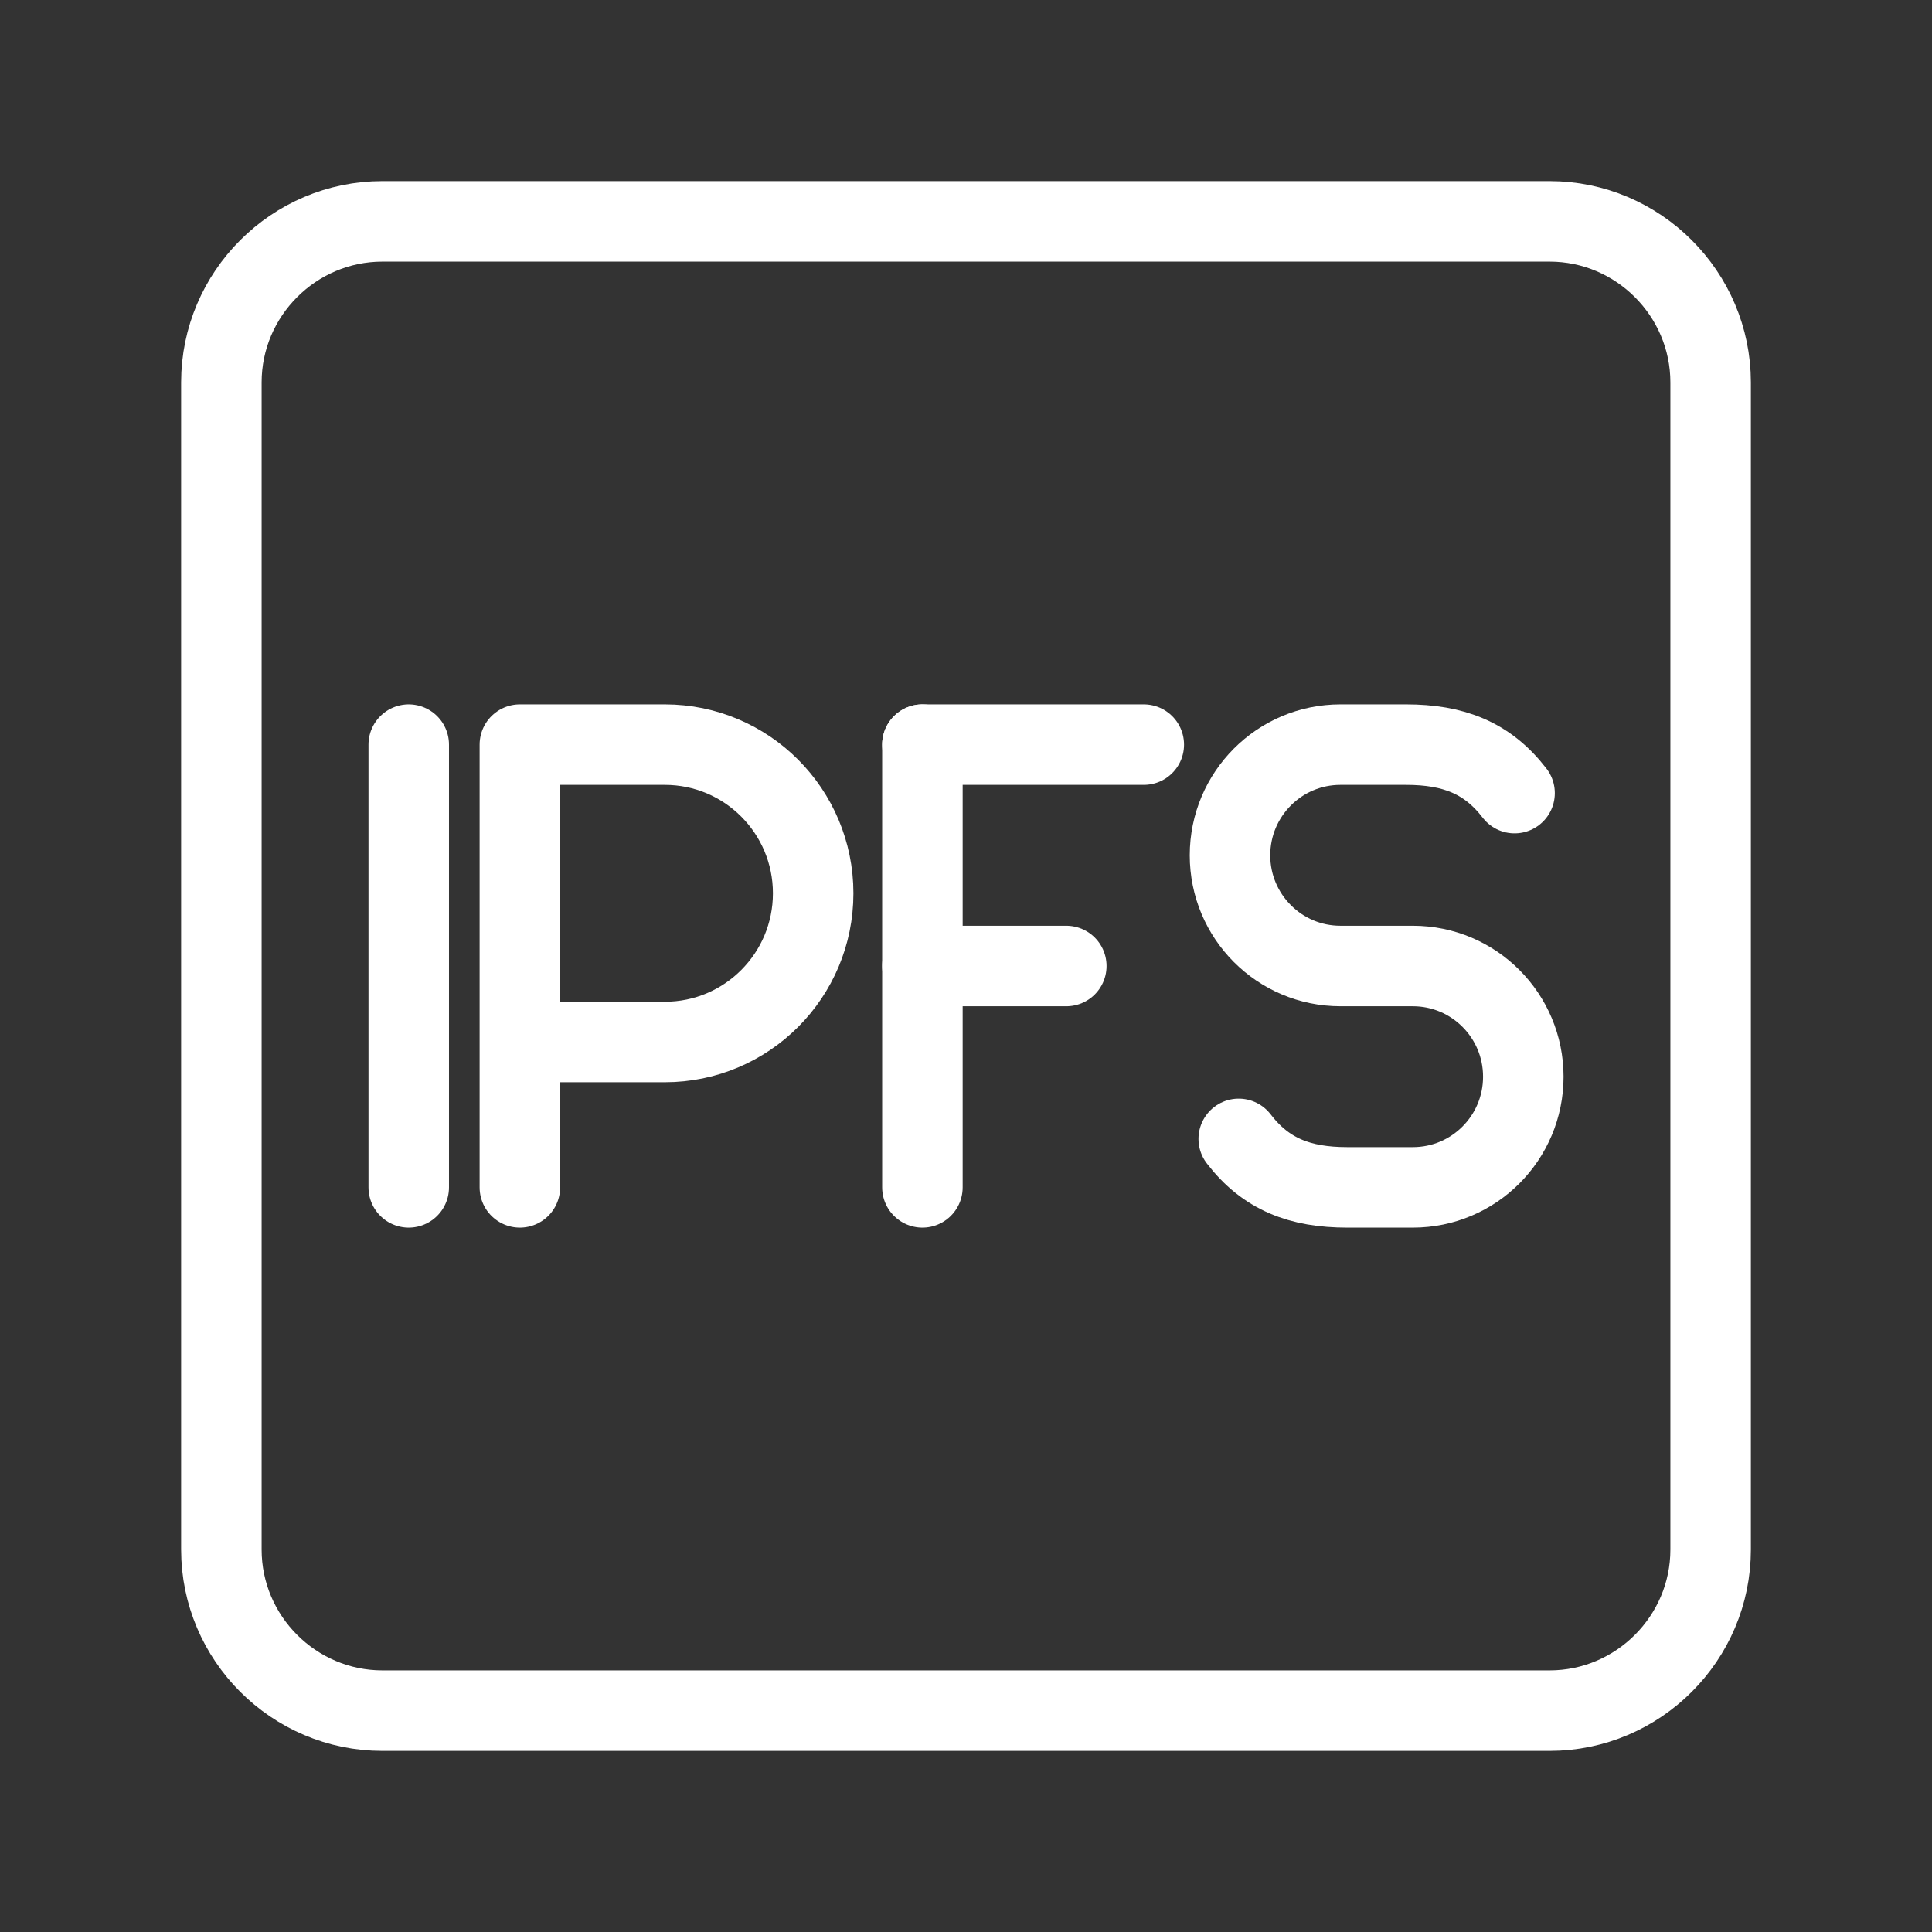 <?xml version="1.0" encoding="UTF-8"?><svg id="a" xmlns="http://www.w3.org/2000/svg" viewBox="0 0 48 48"><rect x="0" y="0" width="48" height="48" fill="#333333" stroke="none"/><defs><style>.c{stroke-width:2px;fill:none;stroke:#fff;stroke-linecap:round;stroke-linejoin:round;}</style></defs><path class="c" d="M38.5,42.5H9.5c-2.2,0-4-1.8-4-4V9.5c0-2.2,1.8-4,4-4h29c2.2,0,4,1.8,4,4v29c0,2.2-1.8,4-4,4Z"/><line class="c" x1="10.155" y1="18.5" x2="10.155" y2="29.5"/><line class="c" x1="22.917" y1="18.5" x2="28.417" y2="18.5"/><line class="c" x1="22.917" y1="24" x2="26.492" y2="24"/><line class="c" x1="22.917" y1="18.5" x2="22.917" y2="29.5"/><path class="c" d="M12.916,29.5v-11h3.601c2.036,0,3.686,1.654,3.686,3.694s-1.65,3.694-3.686,3.694h-3.601"/><path class="c" d="M30.776,28.295c.674.878,1.52,1.205,2.697,1.205h1.629c1.516,0,2.744-1.231,2.744-2.75h0c0-1.519-1.229-2.75-2.744-2.75h-1.799c-1.516,0-2.744-1.231-2.744-2.75h0c0-1.519,1.229-2.75,2.744-2.75h1.629c1.177,0,2.022.327,2.697,1.205"/></svg>